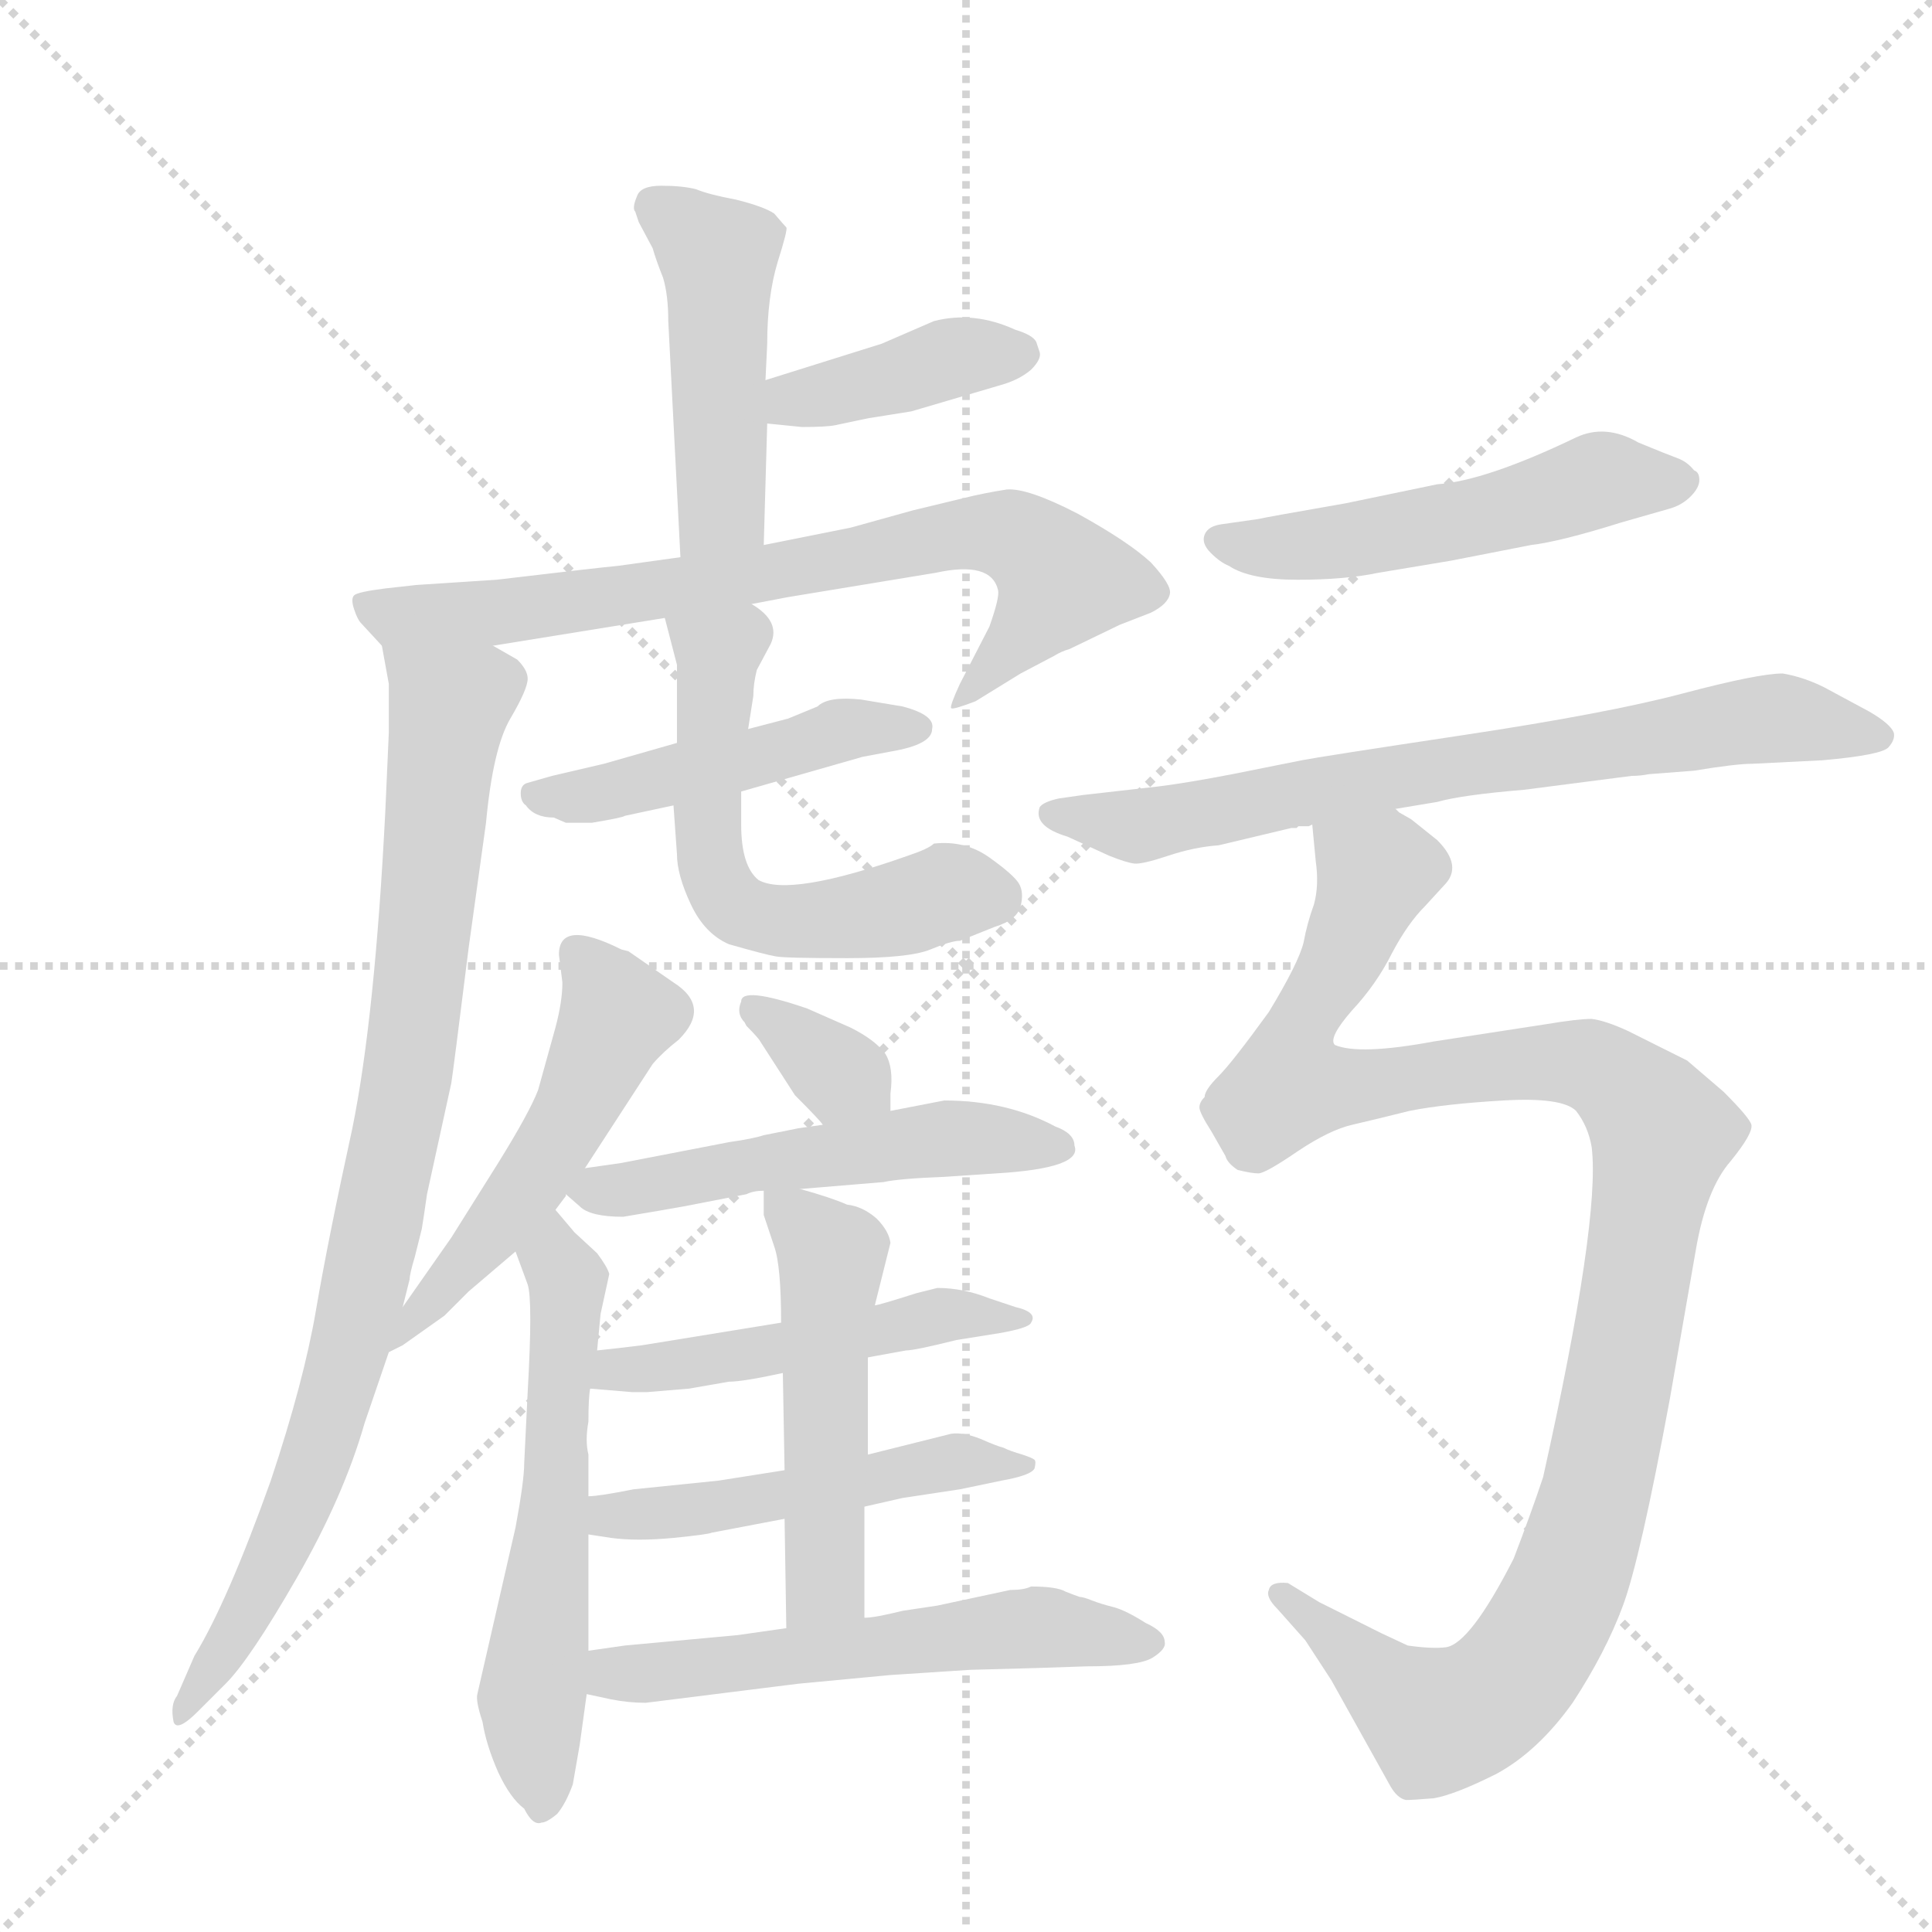 <svg version="1.1" viewBox="0 0 1024 1024" xmlns="http://www.w3.org/2000/svg">
  <g stroke="lightgray" stroke-dasharray="1,1" stroke-width="1" transform="scale(4, 4)">
    <line x1="0" y1="0" x2="256" y2="256"></line>
    <line x1="256" y1="0" x2="0" y2="256"></line>
    <line x1="128" y1="0" x2="128" y2="256"></line>
    <line x1="0" y1="128" x2="256" y2="128"></line>
  </g>
  <g transform="scale(0.92, -0.92) translate(60, -900)">
    <style type="text/css">
      
        @keyframes keyframes0 {
          from {
            stroke: blue;
            stroke-dashoffset: 474;
            stroke-width: 128;
          }
          61% {
            animation-timing-function: step-end;
            stroke: blue;
            stroke-dashoffset: 0;
            stroke-width: 128;
          }
          to {
            stroke: black;
            stroke-width: 1024;
          }
        }
        #make-me-a-hanzi-animation-0 {
          animation: keyframes0 0.636s both;
          animation-delay: 0s;
          animation-timing-function: linear;
        }
      
        @keyframes keyframes1 {
          from {
            stroke: blue;
            stroke-dashoffset: 402;
            stroke-width: 128;
          }
          57% {
            animation-timing-function: step-end;
            stroke: blue;
            stroke-dashoffset: 0;
            stroke-width: 128;
          }
          to {
            stroke: black;
            stroke-width: 1024;
          }
        }
        #make-me-a-hanzi-animation-1 {
          animation: keyframes1 0.577s both;
          animation-delay: 0.636s;
          animation-timing-function: linear;
        }
      
        @keyframes keyframes2 {
          from {
            stroke: blue;
            stroke-dashoffset: 763;
            stroke-width: 128;
          }
          71% {
            animation-timing-function: step-end;
            stroke: blue;
            stroke-dashoffset: 0;
            stroke-width: 128;
          }
          to {
            stroke: black;
            stroke-width: 1024;
          }
        }
        #make-me-a-hanzi-animation-2 {
          animation: keyframes2 0.871s both;
          animation-delay: 1.213s;
          animation-timing-function: linear;
        }
      
        @keyframes keyframes3 {
          from {
            stroke: blue;
            stroke-dashoffset: 906;
            stroke-width: 128;
          }
          75% {
            animation-timing-function: step-end;
            stroke: blue;
            stroke-dashoffset: 0;
            stroke-width: 128;
          }
          to {
            stroke: black;
            stroke-width: 1024;
          }
        }
        #make-me-a-hanzi-animation-3 {
          animation: keyframes3 0.987s both;
          animation-delay: 2.084s;
          animation-timing-function: linear;
        }
      
        @keyframes keyframes4 {
          from {
            stroke: blue;
            stroke-dashoffset: 481;
            stroke-width: 128;
          }
          61% {
            animation-timing-function: step-end;
            stroke: blue;
            stroke-dashoffset: 0;
            stroke-width: 128;
          }
          to {
            stroke: black;
            stroke-width: 1024;
          }
        }
        #make-me-a-hanzi-animation-4 {
          animation: keyframes4 0.641s both;
          animation-delay: 3.071s;
          animation-timing-function: linear;
        }
      
        @keyframes keyframes5 {
          from {
            stroke: blue;
            stroke-dashoffset: 588;
            stroke-width: 128;
          }
          66% {
            animation-timing-function: step-end;
            stroke: blue;
            stroke-dashoffset: 0;
            stroke-width: 128;
          }
          to {
            stroke: black;
            stroke-width: 1024;
          }
        }
        #make-me-a-hanzi-animation-5 {
          animation: keyframes5 0.729s both;
          animation-delay: 3.713s;
          animation-timing-function: linear;
        }
      
        @keyframes keyframes6 {
          from {
            stroke: blue;
            stroke-dashoffset: 519;
            stroke-width: 128;
          }
          63% {
            animation-timing-function: step-end;
            stroke: blue;
            stroke-dashoffset: 0;
            stroke-width: 128;
          }
          to {
            stroke: black;
            stroke-width: 1024;
          }
        }
        #make-me-a-hanzi-animation-6 {
          animation: keyframes6 0.672s both;
          animation-delay: 4.441s;
          animation-timing-function: linear;
        }
      
        @keyframes keyframes7 {
          from {
            stroke: blue;
            stroke-dashoffset: 594;
            stroke-width: 128;
          }
          66% {
            animation-timing-function: step-end;
            stroke: blue;
            stroke-dashoffset: 0;
            stroke-width: 128;
          }
          to {
            stroke: black;
            stroke-width: 1024;
          }
        }
        #make-me-a-hanzi-animation-7 {
          animation: keyframes7 0.733s both;
          animation-delay: 5.113s;
          animation-timing-function: linear;
        }
      
        @keyframes keyframes8 {
          from {
            stroke: blue;
            stroke-dashoffset: 344;
            stroke-width: 128;
          }
          53% {
            animation-timing-function: step-end;
            stroke: blue;
            stroke-dashoffset: 0;
            stroke-width: 128;
          }
          to {
            stroke: black;
            stroke-width: 1024;
          }
        }
        #make-me-a-hanzi-animation-8 {
          animation: keyframes8 0.53s both;
          animation-delay: 5.847s;
          animation-timing-function: linear;
        }
      
        @keyframes keyframes9 {
          from {
            stroke: blue;
            stroke-dashoffset: 534;
            stroke-width: 128;
          }
          63% {
            animation-timing-function: step-end;
            stroke: blue;
            stroke-dashoffset: 0;
            stroke-width: 128;
          }
          to {
            stroke: black;
            stroke-width: 1024;
          }
        }
        #make-me-a-hanzi-animation-9 {
          animation: keyframes9 0.685s both;
          animation-delay: 6.377s;
          animation-timing-function: linear;
        }
      
        @keyframes keyframes10 {
          from {
            stroke: blue;
            stroke-dashoffset: 504;
            stroke-width: 128;
          }
          62% {
            animation-timing-function: step-end;
            stroke: blue;
            stroke-dashoffset: 0;
            stroke-width: 128;
          }
          to {
            stroke: black;
            stroke-width: 1024;
          }
        }
        #make-me-a-hanzi-animation-10 {
          animation: keyframes10 0.66s both;
          animation-delay: 7.061s;
          animation-timing-function: linear;
        }
      
        @keyframes keyframes11 {
          from {
            stroke: blue;
            stroke-dashoffset: 508;
            stroke-width: 128;
          }
          62% {
            animation-timing-function: step-end;
            stroke: blue;
            stroke-dashoffset: 0;
            stroke-width: 128;
          }
          to {
            stroke: black;
            stroke-width: 1024;
          }
        }
        #make-me-a-hanzi-animation-11 {
          animation: keyframes11 0.663s both;
          animation-delay: 7.722s;
          animation-timing-function: linear;
        }
      
        @keyframes keyframes12 {
          from {
            stroke: blue;
            stroke-dashoffset: 511;
            stroke-width: 128;
          }
          62% {
            animation-timing-function: step-end;
            stroke: blue;
            stroke-dashoffset: 0;
            stroke-width: 128;
          }
          to {
            stroke: black;
            stroke-width: 1024;
          }
        }
        #make-me-a-hanzi-animation-12 {
          animation: keyframes12 0.666s both;
          animation-delay: 8.385s;
          animation-timing-function: linear;
        }
      
        @keyframes keyframes13 {
          from {
            stroke: blue;
            stroke-dashoffset: 576;
            stroke-width: 128;
          }
          65% {
            animation-timing-function: step-end;
            stroke: blue;
            stroke-dashoffset: 0;
            stroke-width: 128;
          }
          to {
            stroke: black;
            stroke-width: 1024;
          }
        }
        #make-me-a-hanzi-animation-13 {
          animation: keyframes13 0.719s both;
          animation-delay: 9.051s;
          animation-timing-function: linear;
        }
      
        @keyframes keyframes14 {
          from {
            stroke: blue;
            stroke-dashoffset: 528;
            stroke-width: 128;
          }
          63% {
            animation-timing-function: step-end;
            stroke: blue;
            stroke-dashoffset: 0;
            stroke-width: 128;
          }
          to {
            stroke: black;
            stroke-width: 1024;
          }
        }
        #make-me-a-hanzi-animation-14 {
          animation: keyframes14 0.68s both;
          animation-delay: 9.77s;
          animation-timing-function: linear;
        }
      
        @keyframes keyframes15 {
          from {
            stroke: blue;
            stroke-dashoffset: 743;
            stroke-width: 128;
          }
          71% {
            animation-timing-function: step-end;
            stroke: blue;
            stroke-dashoffset: 0;
            stroke-width: 128;
          }
          to {
            stroke: black;
            stroke-width: 1024;
          }
        }
        #make-me-a-hanzi-animation-15 {
          animation: keyframes15 0.855s both;
          animation-delay: 10.449s;
          animation-timing-function: linear;
        }
      
        @keyframes keyframes16 {
          from {
            stroke: blue;
            stroke-dashoffset: 1152;
            stroke-width: 128;
          }
          79% {
            animation-timing-function: step-end;
            stroke: blue;
            stroke-dashoffset: 0;
            stroke-width: 128;
          }
          to {
            stroke: black;
            stroke-width: 1024;
          }
        }
        #make-me-a-hanzi-animation-16 {
          animation: keyframes16 1.188s both;
          animation-delay: 11.304s;
          animation-timing-function: linear;
        }
      
    </style>
    
      <path d="M 380 586 L 382 656 L 381 681 L 382 702 Q 382 729 388 749 Q 394 768 393 769 Q 392 770 386 777 Q 380 781 364 785 Q 348 788 341 791 Q 333 793 321 793 Q 309 793 307 787 Q 304 780 306 778 Q 307 775 308 772 L 316 757 Q 318 750 322 740 Q 325 730 325 715 L 332 579 C 334 549 379 556 380 586 Z" fill="lightgray"></path>
    
      <path d="M 382 656 L 402 654 Q 416 654 421 655 L 440 659 L 465 663 L 516 678 Q 527 681 534 687 Q 540 693 539 697 L 537 703 Q 535 707 525 710 Q 501 721 478 715 L 448 702 L 381 681 C 352 672 352 659 382 656 Z" fill="lightgray"></path>
    
      <path d="M 224 528 L 323 544 L 373 552 L 394 556 L 479 570 Q 511 577 515 560 Q 516 556 510 539 L 493 506 Q 487 493 488 492 Q 489 491 502 496 L 528 512 L 547 522 Q 552 525 556 526 L 585 540 L 603 547 Q 613 552 614 558 Q 615 563 603 576 Q 590 588 561 604 Q 532 619 520 618 Q 507 616 495 613 L 466 606 L 430 596 L 380 586 L 332 579 L 296 574 Q 285 573 226 566 L 180 563 L 162 561 Q 146 559 144 557 Q 142 555 144 549 Q 146 543 148 541 L 160 528 C 168 519 194 523 224 528 Z" fill="lightgray"></path>
    
      <path d="M 172 147 L 176 163 Q 176 166 179 176 L 183 192 Q 184 198 186 212 L 200 276 Q 201 282 210 354 L 220 426 Q 224 469 234 486 Q 244 503 244 509 Q 244 514 238 520 L 224 528 C 199 545 155 558 160 528 L 164 506 L 164 478 L 162 433 Q 156 314 143 250 Q 129 186 122 145 Q 115 104 96 47 Q 71 -23 52 -54 L 42 -77 Q 38 -82 40 -92 Q 42 -98 54 -86 L 70 -70 Q 84 -56 111 -9 Q 138 38 150 80 L 164 121 L 172 147 Z" fill="lightgray"></path>
    
      <path d="M 330 472 L 288 460 L 258 453 L 244 449 Q 240 448 240 443 Q 240 438 243 436 Q 248 429 259 429 L 266 426 L 281 426 Q 299 429 300 430 L 328 436 L 367 444 L 437 464 L 453 467 Q 477 471 477 480 Q 479 488 460 493 L 436 497 Q 417 499 411 493 L 394 486 L 371 480 L 330 472 Z" fill="lightgray"></path>
    
      <path d="M 323 544 L 330 517 L 330 472 L 328 436 L 330 408 Q 330 396 338 379 Q 346 362 360 356 Q 381 350 387 349 Q 392 348 428 348 Q 464 348 476 353 Q 488 358 493 358 L 513 366 Q 526 370 528 378 Q 530 386 527 391 Q 524 396 510 406 Q 496 416 478 414 Q 475 411 463 407 Q 395 383 377 393 Q 367 401 367 425 L 367 444 L 371 480 L 374 499 Q 374 506 376 514 L 384 529 Q 390 542 373 552 C 350 571 315 573 323 544 Z" fill="lightgray"></path>
    
      <path d="M 277 227 L 316 287 Q 322 294 331 301 Q 350 320 328 334 L 302 352 L 298 353 Q 262 371 262 350 L 264 334 Q 264 323 260 308 L 250 272 Q 245 259 227 230 L 200 187 L 172 147 C 155 122 148 113 164 121 L 172 125 L 196 142 L 210 156 L 237 179 L 260 203 L 266 211 L 266 212 L 277 227 Z" fill="lightgray"></path>
    
      <path d="M 237 179 L 244 160 Q 247 151 244 98 L 242 57 Q 242 47 237 20 L 215 -76 Q 214 -80 218 -92 Q 220 -105 227 -121 Q 234 -136 242 -142 Q 247 -152 252 -150 Q 255 -150 261 -145 Q 266 -139 270 -128 Q 273 -111 274 -105 L 278 -76 L 279 -51 L 279 16 L 279 38 L 279 62 Q 277 70 279 81 Q 279 95 280 100 L 284 122 L 286 143 L 291 166 Q 290 170 284 178 L 271 190 L 260 203 C 241 226 227 207 237 179 Z" fill="lightgray"></path>
    
      <path d="M 453 260 L 453 270 Q 455 285 450 293 Q 444 301 430 308 L 405 319 Q 367 332 367 323 Q 364 316 369 311 L 370 309 Q 377 302 378 300 L 398 269 Q 413 254 414 252 C 433 229 453 230 453 260 Z" fill="lightgray"></path>
    
      <path d="M 401 215 L 449 219 Q 458 221 484 222 L 514 224 Q 564 227 559 240 Q 559 247 548 251 Q 520 266 484 266 L 453 260 L 414 252 L 400 250 L 380 246 Q 374 244 360 242 L 298 230 L 277 227 C 253 224 253 224 266 212 L 274 205 Q 280 199 299 199 Q 323 203 334 205 L 370 212 Q 374 214 380 214 L 401 215 Z" fill="lightgray"></path>
    
      <path d="M 440 118 L 462 122 Q 467 122 491 128 L 516 132 Q 533 135 534 138 Q 538 144 525 147 L 510 152 Q 495 158 480 158 L 468 155 Q 446 148 444 148 L 390 138 L 310 125 Q 294 123 284 122 C 254 119 250 102 280 100 L 304 98 L 313 98 L 337 100 L 360 104 Q 368 104 391 109 L 440 118 Z" fill="lightgray"></path>
    
      <path d="M 438 32 L 460 37 L 493 42 L 517 47 Q 534 50 536 54 Q 537 58 536 59 Q 535 60 529 62 Q 522 64 518 66 Q 514 67 505 71 Q 495 75 488 74 Q 480 72 468 69 L 440 62 L 392 53 L 354 47 L 305 42 Q 285 38 279 38 C 249 35 249 21 279 16 L 292 14 Q 307 12 328 14 Q 348 16 350 17 L 392 25 L 438 32 Z" fill="lightgray"></path>
    
      <path d="M 438 -32 L 438 32 L 440 62 L 440 118 L 444 148 L 453 184 Q 452 191 445 198 Q 437 205 428 206 Q 419 210 401 215 C 380 221 380 221 380 214 L 380 200 L 386 182 Q 390 171 390 138 L 391 109 L 392 53 L 392 25 L 393 -38 C 393 -68 438 -62 438 -32 Z" fill="lightgray"></path>
    
      <path d="M 278 -76 L 292 -79 Q 302 -81 312 -81 L 400 -70 L 453 -65 L 499 -62 L 536 -61 L 566 -60 Q 596 -60 604 -55 Q 612 -50 611 -46 Q 611 -40 600 -35 Q 589 -28 582 -26 Q 574 -24 569 -22 Q 564 -20 562 -20 Q 559 -19 554 -17 Q 549 -14 534 -14 Q 530 -16 522 -16 L 480 -25 L 460 -28 Q 444 -32 438 -32 L 393 -38 L 365 -42 L 300 -48 L 279 -51 C 249 -55 249 -70 278 -76 Z" fill="lightgray"></path>
    
      <path d="M 776 577 L 822 586 Q 839 588 874 599 L 902 607 Q 909 609 914 614 Q 919 619 919 623.5 Q 919 628 916 629 Q 912 634 906.5 636 Q 901 638 884 645 Q 865 656 848 648 Q 796 623 768 621 L 715 610 Q 669 602 665 601 L 644 598 Q 636 597 634 592 Q 632 587 637.5 581.5 Q 643 576 648 574 Q 660 566 687.5 566 Q 715 566 734 570 L 776 577 Z" fill="lightgray"></path>
    
      <path d="M 744 434 L 768 438 Q 782 442 818 445 L 880 453 Q 885 453 890 454 L 916 456 Q 940 460 950 460 L 990 462 Q 1024 465 1028 469.5 Q 1032 474 1031 478 Q 1029 483 1017 490 L 991 504 Q 979 510 967 512 Q 953 512 909.5 500.5 Q 866 489 783 476.5 Q 700 464 690 462 L 650 454 Q 624 449 608 447 L 564 442 L 550 440 Q 541 438 539 435 Q 535 424 555 418 L 579 407 Q 589 403 593.5 402.5 Q 598 402 613 407 Q 628 412 642 413 L 684 423 L 687 423 L 688 424 Q 691 424 694 424 L 696 425 L 744 434 Z" fill="lightgray"></path>
    
      <path d="M 638 248 L 646 234 Q 647 230 653 226 Q 661 224 665 224 Q 669 224 688 237 Q 706 249 719 252 Q 732 255 752 260 Q 772 264 806 266 Q 840 268 848 260 Q 855 251 857 239 Q 862 197 829 49 Q 822 28 812 2 Q 787 -47 773 -49 Q 765 -50 751 -48 L 736 -41 L 700 -23 L 682 -12 Q 672 -11 671 -16 Q 669 -20 676 -27 L 692 -45 L 707 -68 L 741 -129 Q 745 -136 750 -137 Q 754 -137 766 -136 Q 778 -134 802 -122 Q 826 -109 846 -81 Q 865 -52 875 -25 Q 885 2 902 94 L 917 180 Q 923 215 937 231 Q 950 247 949 252 Q 948 256 933 271 L 912 289 L 878 306 Q 865 312 857 313 Q 849 313 831 310 L 766 300 Q 723 292 709 298 Q 705 302 719 318 Q 733 333 742 351 Q 751 368 761 378 L 772 390 Q 783 401 768 416 L 753 428 L 746 432 L 744 434 C 720 452 693 455 696 425 L 698 404 Q 700 390 697 379 Q 693 368 691 357 Q 688 345 671 317 Q 650 288 642 280 Q 634 272 634 268 Q 631 265 631 262 Q 631 259 638 248 Z" fill="lightgray"></path>
    
    
      <clipPath id="make-me-a-hanzi-clip-0">
        <path d="M 380 586 L 382 656 L 381 681 L 382 702 Q 382 729 388 749 Q 394 768 393 769 Q 392 770 386 777 Q 380 781 364 785 Q 348 788 341 791 Q 333 793 321 793 Q 309 793 307 787 Q 304 780 306 778 Q 307 775 308 772 L 316 757 Q 318 750 322 740 Q 325 730 325 715 L 332 579 C 334 549 379 556 380 586 Z"></path>
      </clipPath>
      <path clip-path="url(#make-me-a-hanzi-clip-0)" d="M 318 781 L 354 749 L 356 608 L 337 587" fill="none" id="make-me-a-hanzi-animation-0" stroke-dasharray="346 692" stroke-linecap="round"></path>
    
      <clipPath id="make-me-a-hanzi-clip-1">
        <path d="M 382 656 L 402 654 Q 416 654 421 655 L 440 659 L 465 663 L 516 678 Q 527 681 534 687 Q 540 693 539 697 L 537 703 Q 535 707 525 710 Q 501 721 478 715 L 448 702 L 381 681 C 352 672 352 659 382 656 Z"></path>
      </clipPath>
      <path clip-path="url(#make-me-a-hanzi-clip-1)" d="M 388 662 L 397 670 L 489 694 L 528 697" fill="none" id="make-me-a-hanzi-animation-1" stroke-dasharray="274 548" stroke-linecap="round"></path>
    
      <clipPath id="make-me-a-hanzi-clip-2">
        <path d="M 224 528 L 323 544 L 373 552 L 394 556 L 479 570 Q 511 577 515 560 Q 516 556 510 539 L 493 506 Q 487 493 488 492 Q 489 491 502 496 L 528 512 L 547 522 Q 552 525 556 526 L 585 540 L 603 547 Q 613 552 614 558 Q 615 563 603 576 Q 590 588 561 604 Q 532 619 520 618 Q 507 616 495 613 L 466 606 L 430 596 L 380 586 L 332 579 L 296 574 Q 285 573 226 566 L 180 563 L 162 561 Q 146 559 144 557 Q 142 555 144 549 Q 146 543 148 541 L 160 528 C 168 519 194 523 224 528 Z"></path>
      </clipPath>
      <path clip-path="url(#make-me-a-hanzi-clip-2)" d="M 149 553 L 168 545 L 228 547 L 517 593 L 552 566 L 494 498" fill="none" id="make-me-a-hanzi-animation-2" stroke-dasharray="635 1270" stroke-linecap="round"></path>
    
      <clipPath id="make-me-a-hanzi-clip-3">
        <path d="M 172 147 L 176 163 Q 176 166 179 176 L 183 192 Q 184 198 186 212 L 200 276 Q 201 282 210 354 L 220 426 Q 224 469 234 486 Q 244 503 244 509 Q 244 514 238 520 L 224 528 C 199 545 155 558 160 528 L 164 506 L 164 478 L 162 433 Q 156 314 143 250 Q 129 186 122 145 Q 115 104 96 47 Q 71 -23 52 -54 L 42 -77 Q 38 -82 40 -92 Q 42 -98 54 -86 L 70 -70 Q 84 -56 111 -9 Q 138 38 150 80 L 164 121 L 172 147 Z"></path>
      </clipPath>
      <path clip-path="url(#make-me-a-hanzi-clip-3)" d="M 166 523 L 199 493 L 175 282 L 144 134 L 121 57 L 84 -27 L 45 -85" fill="none" id="make-me-a-hanzi-animation-3" stroke-dasharray="778 1556" stroke-linecap="round"></path>
    
      <clipPath id="make-me-a-hanzi-clip-4">
        <path d="M 330 472 L 288 460 L 258 453 L 244 449 Q 240 448 240 443 Q 240 438 243 436 Q 248 429 259 429 L 266 426 L 281 426 Q 299 429 300 430 L 328 436 L 367 444 L 437 464 L 453 467 Q 477 471 477 480 Q 479 488 460 493 L 436 497 Q 417 499 411 493 L 394 486 L 371 480 L 330 472 Z"></path>
      </clipPath>
      <path clip-path="url(#make-me-a-hanzi-clip-4)" d="M 248 442 L 274 440 L 428 480 L 468 480" fill="none" id="make-me-a-hanzi-animation-4" stroke-dasharray="353 706" stroke-linecap="round"></path>
    
      <clipPath id="make-me-a-hanzi-clip-5">
        <path d="M 323 544 L 330 517 L 330 472 L 328 436 L 330 408 Q 330 396 338 379 Q 346 362 360 356 Q 381 350 387 349 Q 392 348 428 348 Q 464 348 476 353 Q 488 358 493 358 L 513 366 Q 526 370 528 378 Q 530 386 527 391 Q 524 396 510 406 Q 496 416 478 414 Q 475 411 463 407 Q 395 383 377 393 Q 367 401 367 425 L 367 444 L 371 480 L 374 499 Q 374 506 376 514 L 384 529 Q 390 542 373 552 C 350 571 315 573 323 544 Z"></path>
      </clipPath>
      <path clip-path="url(#make-me-a-hanzi-clip-5)" d="M 330 539 L 354 524 L 349 404 L 365 376 L 392 369 L 449 374 L 488 386 L 513 383" fill="none" id="make-me-a-hanzi-animation-5" stroke-dasharray="460 920" stroke-linecap="round"></path>
    
      <clipPath id="make-me-a-hanzi-clip-6">
        <path d="M 277 227 L 316 287 Q 322 294 331 301 Q 350 320 328 334 L 302 352 L 298 353 Q 262 371 262 350 L 264 334 Q 264 323 260 308 L 250 272 Q 245 259 227 230 L 200 187 L 172 147 C 155 122 148 113 164 121 L 172 125 L 196 142 L 210 156 L 237 179 L 260 203 L 266 211 L 266 212 L 277 227 Z"></path>
      </clipPath>
      <path clip-path="url(#make-me-a-hanzi-clip-6)" d="M 273 351 L 295 314 L 276 270 L 246 219 L 176 139 L 176 132" fill="none" id="make-me-a-hanzi-animation-6" stroke-dasharray="391 782" stroke-linecap="round"></path>
    
      <clipPath id="make-me-a-hanzi-clip-7">
        <path d="M 237 179 L 244 160 Q 247 151 244 98 L 242 57 Q 242 47 237 20 L 215 -76 Q 214 -80 218 -92 Q 220 -105 227 -121 Q 234 -136 242 -142 Q 247 -152 252 -150 Q 255 -150 261 -145 Q 266 -139 270 -128 Q 273 -111 274 -105 L 278 -76 L 279 -51 L 279 16 L 279 38 L 279 62 Q 277 70 279 81 Q 279 95 280 100 L 284 122 L 286 143 L 291 166 Q 290 170 284 178 L 271 190 L 260 203 C 241 226 227 207 237 179 Z"></path>
      </clipPath>
      <path clip-path="url(#make-me-a-hanzi-clip-7)" d="M 259 196 L 267 153 L 247 -79 L 252 -140" fill="none" id="make-me-a-hanzi-animation-7" stroke-dasharray="466 932" stroke-linecap="round"></path>
    
      <clipPath id="make-me-a-hanzi-clip-8">
        <path d="M 453 260 L 453 270 Q 455 285 450 293 Q 444 301 430 308 L 405 319 Q 367 332 367 323 Q 364 316 369 311 L 370 309 Q 377 302 378 300 L 398 269 Q 413 254 414 252 C 433 229 453 230 453 260 Z"></path>
      </clipPath>
      <path clip-path="url(#make-me-a-hanzi-clip-8)" d="M 375 318 L 445 265" fill="none" id="make-me-a-hanzi-animation-8" stroke-dasharray="216 432" stroke-linecap="round"></path>
    
      <clipPath id="make-me-a-hanzi-clip-9">
        <path d="M 401 215 L 449 219 Q 458 221 484 222 L 514 224 Q 564 227 559 240 Q 559 247 548 251 Q 520 266 484 266 L 453 260 L 414 252 L 400 250 L 380 246 Q 374 244 360 242 L 298 230 L 277 227 C 253 224 253 224 266 212 L 274 205 Q 280 199 299 199 Q 323 203 334 205 L 370 212 Q 374 214 380 214 L 401 215 Z"></path>
      </clipPath>
      <path clip-path="url(#make-me-a-hanzi-clip-9)" d="M 273 212 L 480 244 L 548 240" fill="none" id="make-me-a-hanzi-animation-9" stroke-dasharray="406 812" stroke-linecap="round"></path>
    
      <clipPath id="make-me-a-hanzi-clip-10">
        <path d="M 440 118 L 462 122 Q 467 122 491 128 L 516 132 Q 533 135 534 138 Q 538 144 525 147 L 510 152 Q 495 158 480 158 L 468 155 Q 446 148 444 148 L 390 138 L 310 125 Q 294 123 284 122 C 254 119 250 102 280 100 L 304 98 L 313 98 L 337 100 L 360 104 Q 368 104 391 109 L 440 118 Z"></path>
      </clipPath>
      <path clip-path="url(#make-me-a-hanzi-clip-10)" d="M 286 105 L 294 111 L 379 120 L 486 143 L 529 142" fill="none" id="make-me-a-hanzi-animation-10" stroke-dasharray="376 752" stroke-linecap="round"></path>
    
      <clipPath id="make-me-a-hanzi-clip-11">
        <path d="M 438 32 L 460 37 L 493 42 L 517 47 Q 534 50 536 54 Q 537 58 536 59 Q 535 60 529 62 Q 522 64 518 66 Q 514 67 505 71 Q 495 75 488 74 Q 480 72 468 69 L 440 62 L 392 53 L 354 47 L 305 42 Q 285 38 279 38 C 249 35 249 21 279 16 L 292 14 Q 307 12 328 14 Q 348 16 350 17 L 392 25 L 438 32 Z"></path>
      </clipPath>
      <path clip-path="url(#make-me-a-hanzi-clip-11)" d="M 284 33 L 292 27 L 334 29 L 492 58 L 531 57" fill="none" id="make-me-a-hanzi-animation-11" stroke-dasharray="380 760" stroke-linecap="round"></path>
    
      <clipPath id="make-me-a-hanzi-clip-12">
        <path d="M 438 -32 L 438 32 L 440 62 L 440 118 L 444 148 L 453 184 Q 452 191 445 198 Q 437 205 428 206 Q 419 210 401 215 C 380 221 380 221 380 214 L 380 200 L 386 182 Q 390 171 390 138 L 391 109 L 392 53 L 392 25 L 393 -38 C 393 -68 438 -62 438 -32 Z"></path>
      </clipPath>
      <path clip-path="url(#make-me-a-hanzi-clip-12)" d="M 386 207 L 419 173 L 415 0 L 413 -15 L 400 -30" fill="none" id="make-me-a-hanzi-animation-12" stroke-dasharray="383 766" stroke-linecap="round"></path>
    
      <clipPath id="make-me-a-hanzi-clip-13">
        <path d="M 278 -76 L 292 -79 Q 302 -81 312 -81 L 400 -70 L 453 -65 L 499 -62 L 536 -61 L 566 -60 Q 596 -60 604 -55 Q 612 -50 611 -46 Q 611 -40 600 -35 Q 589 -28 582 -26 Q 574 -24 569 -22 Q 564 -20 562 -20 Q 559 -19 554 -17 Q 549 -14 534 -14 Q 530 -16 522 -16 L 480 -25 L 460 -28 Q 444 -32 438 -32 L 393 -38 L 365 -42 L 300 -48 L 279 -51 C 249 -55 249 -70 278 -76 Z"></path>
      </clipPath>
      <path clip-path="url(#make-me-a-hanzi-clip-13)" d="M 285 -58 L 294 -64 L 317 -64 L 539 -37 L 601 -45" fill="none" id="make-me-a-hanzi-animation-13" stroke-dasharray="448 896" stroke-linecap="round"></path>
    
      <clipPath id="make-me-a-hanzi-clip-14">
        <path d="M 776 577 L 822 586 Q 839 588 874 599 L 902 607 Q 909 609 914 614 Q 919 619 919 623.5 Q 919 628 916 629 Q 912 634 906.5 636 Q 901 638 884 645 Q 865 656 848 648 Q 796 623 768 621 L 715 610 Q 669 602 665 601 L 644 598 Q 636 597 634 592 Q 632 587 637.5 581.5 Q 643 576 648 574 Q 660 566 687.5 566 Q 715 566 734 570 L 776 577 Z"></path>
      </clipPath>
      <path clip-path="url(#make-me-a-hanzi-clip-14)" d="M 643 589 L 696 585 L 810 606 L 863 624 L 910 622" fill="none" id="make-me-a-hanzi-animation-14" stroke-dasharray="400 800" stroke-linecap="round"></path>
    
      <clipPath id="make-me-a-hanzi-clip-15">
        <path d="M 744 434 L 768 438 Q 782 442 818 445 L 880 453 Q 885 453 890 454 L 916 456 Q 940 460 950 460 L 990 462 Q 1024 465 1028 469.5 Q 1032 474 1031 478 Q 1029 483 1017 490 L 991 504 Q 979 510 967 512 Q 953 512 909.5 500.5 Q 866 489 783 476.5 Q 700 464 690 462 L 650 454 Q 624 449 608 447 L 564 442 L 550 440 Q 541 438 539 435 Q 535 424 555 418 L 579 407 Q 589 403 593.5 402.5 Q 598 402 613 407 Q 628 412 642 413 L 684 423 L 687 423 L 688 424 Q 691 424 694 424 L 696 425 L 744 434 Z"></path>
      </clipPath>
      <path clip-path="url(#make-me-a-hanzi-clip-15)" d="M 547 432 L 601 425 L 772 460 L 965 486 L 1021 476 L 1024 470" fill="none" id="make-me-a-hanzi-animation-15" stroke-dasharray="615 1230" stroke-linecap="round"></path>
    
      <clipPath id="make-me-a-hanzi-clip-16">
        <path d="M 638 248 L 646 234 Q 647 230 653 226 Q 661 224 665 224 Q 669 224 688 237 Q 706 249 719 252 Q 732 255 752 260 Q 772 264 806 266 Q 840 268 848 260 Q 855 251 857 239 Q 862 197 829 49 Q 822 28 812 2 Q 787 -47 773 -49 Q 765 -50 751 -48 L 736 -41 L 700 -23 L 682 -12 Q 672 -11 671 -16 Q 669 -20 676 -27 L 692 -45 L 707 -68 L 741 -129 Q 745 -136 750 -137 Q 754 -137 766 -136 Q 778 -134 802 -122 Q 826 -109 846 -81 Q 865 -52 875 -25 Q 885 2 902 94 L 917 180 Q 923 215 937 231 Q 950 247 949 252 Q 948 256 933 271 L 912 289 L 878 306 Q 865 312 857 313 Q 849 313 831 310 L 766 300 Q 723 292 709 298 Q 705 302 719 318 Q 733 333 742 351 Q 751 368 761 378 L 772 390 Q 783 401 768 416 L 753 428 L 746 432 L 744 434 C 720 452 693 455 696 425 L 698 404 Q 700 390 697 379 Q 693 368 691 357 Q 688 345 671 317 Q 650 288 642 280 Q 634 272 634 268 Q 631 265 631 262 Q 631 259 638 248 Z"></path>
      </clipPath>
      <path clip-path="url(#make-me-a-hanzi-clip-16)" d="M 703 420 L 732 396 L 707 336 L 692 316 L 683 275 L 853 287 L 881 269 L 898 247 L 858 33 L 835 -30 L 812 -66 L 792 -83 L 767 -91 L 678 -19" fill="none" id="make-me-a-hanzi-animation-16" stroke-dasharray="1024 2048" stroke-linecap="round"></path>
    
  </g>
</svg>
